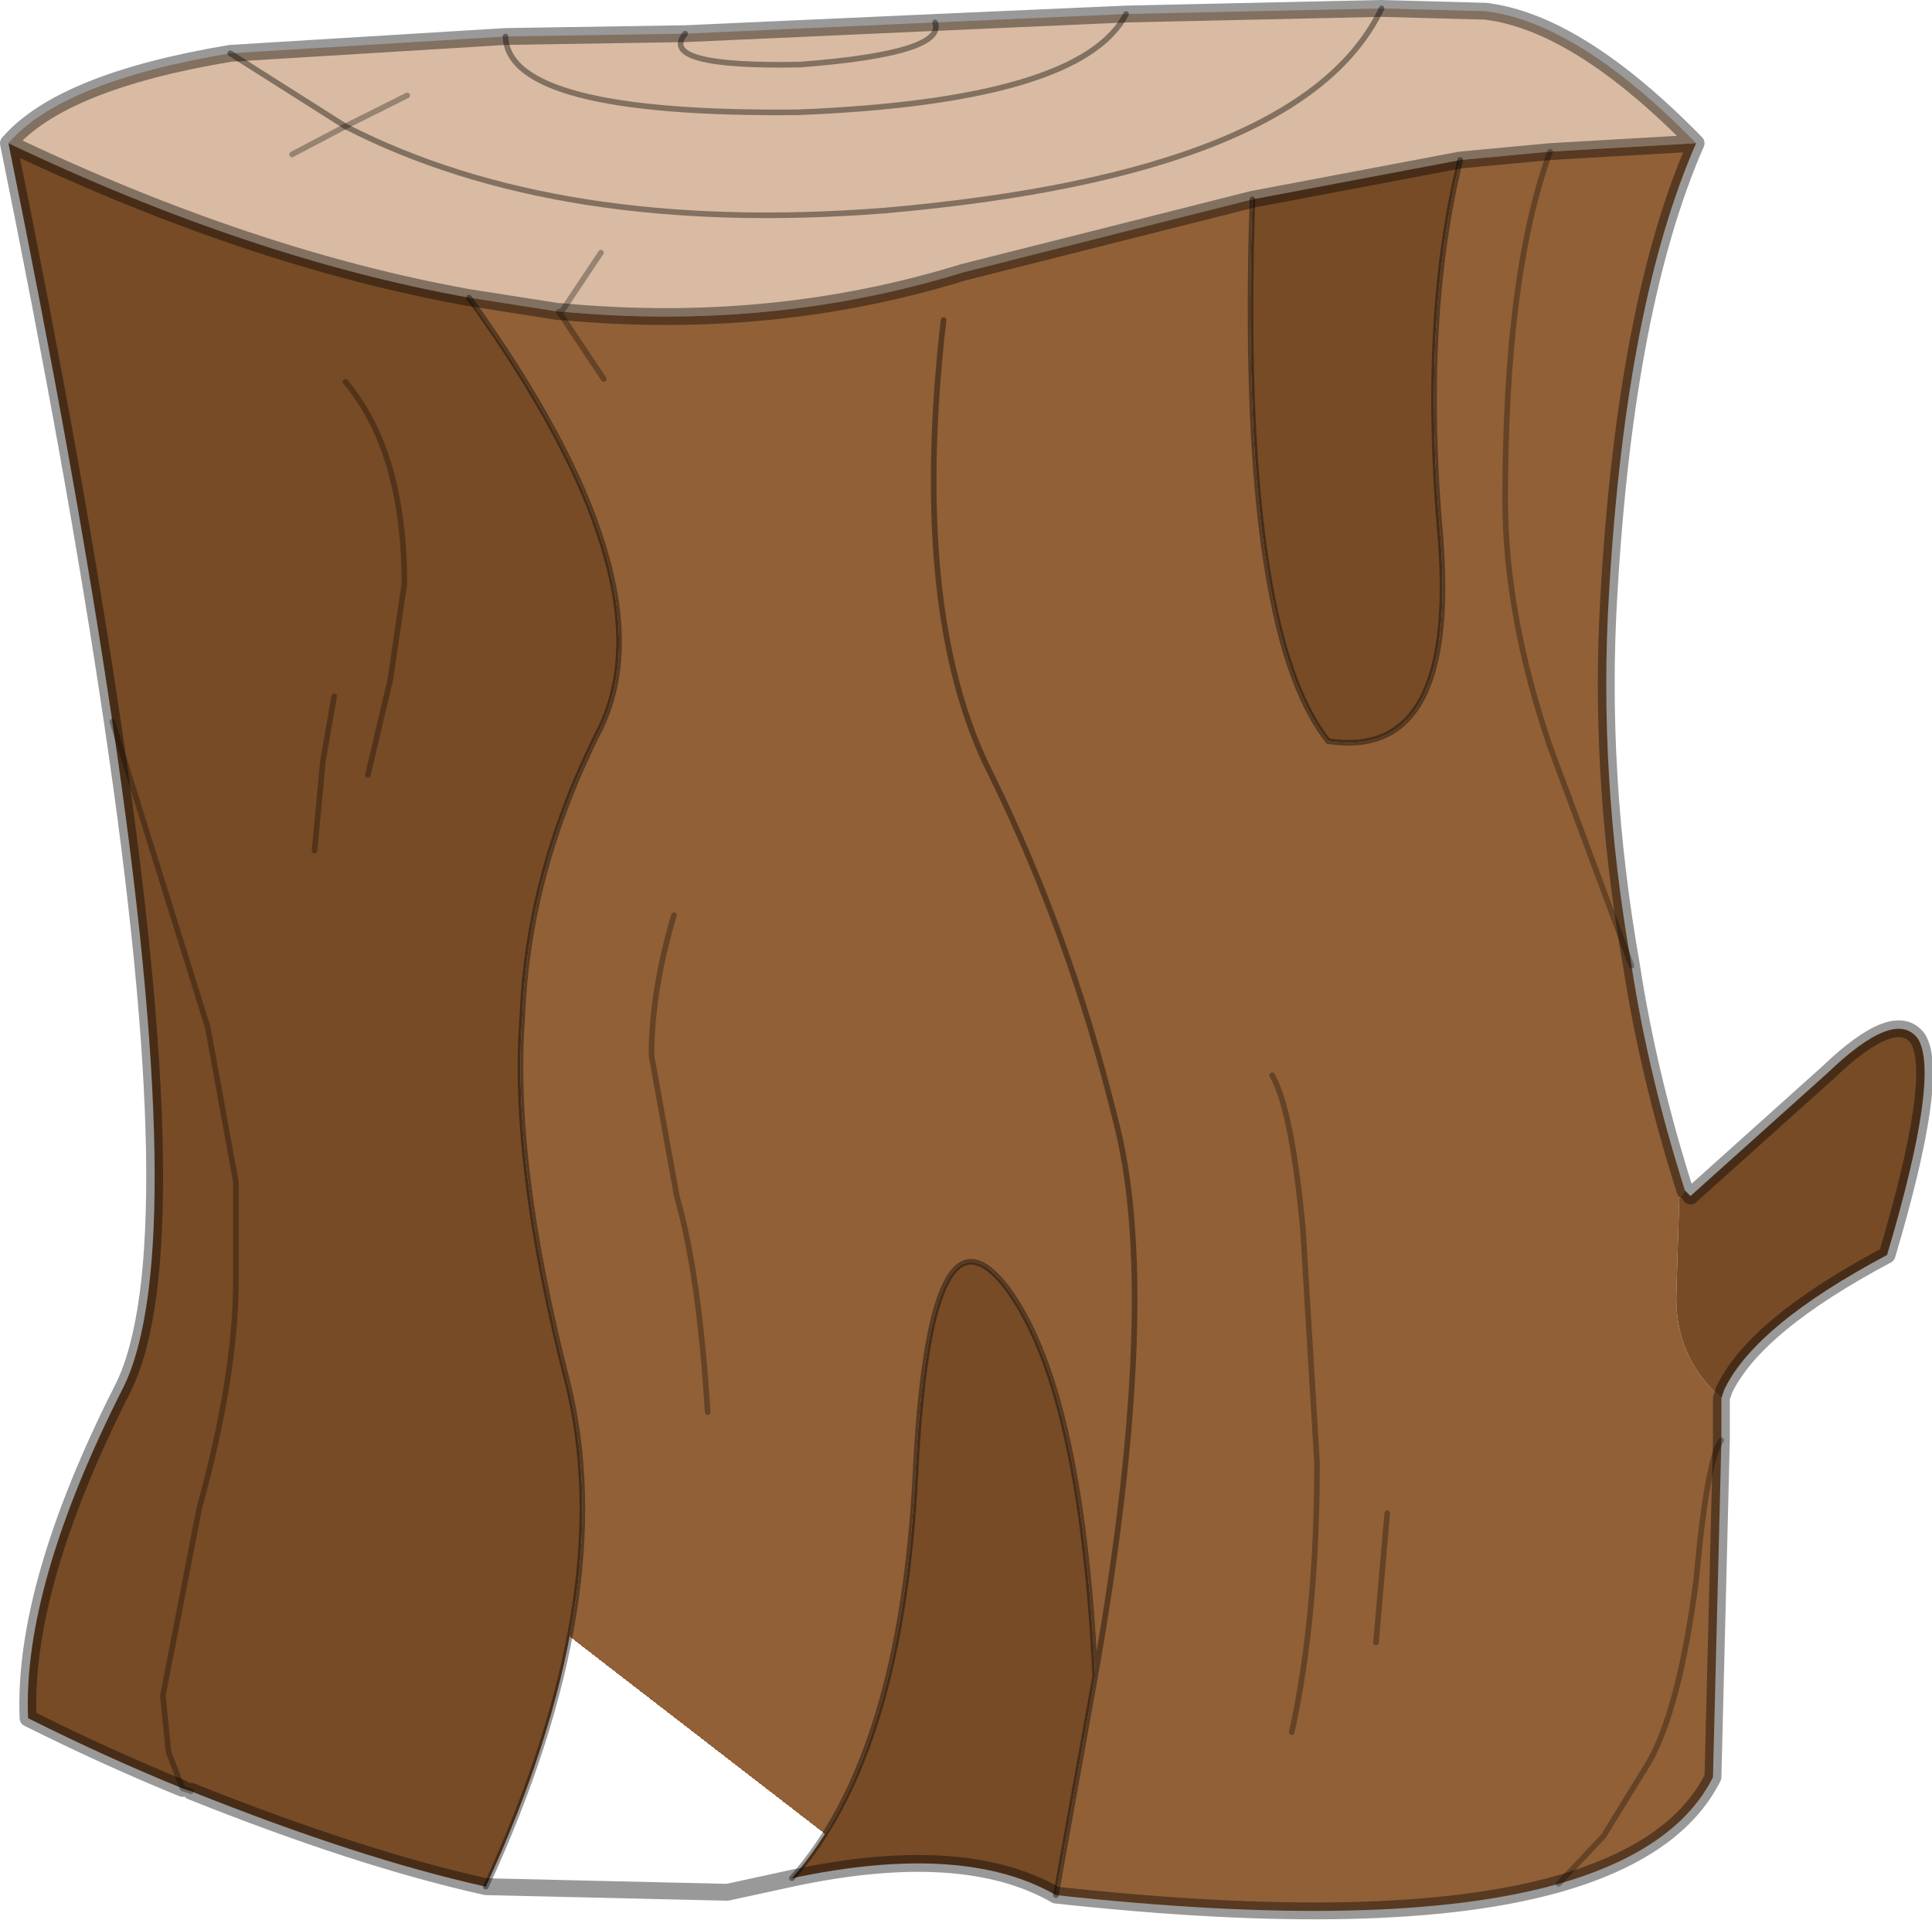 <?xml version="1.0" encoding="UTF-8" standalone="no"?>
<svg xmlns:xlink="http://www.w3.org/1999/xlink" height="34.2px" width="34.4px" xmlns="http://www.w3.org/2000/svg">
  <g transform="matrix(1.0, 0.0, 0.0, 1.0, 16.7, 33.45)">
    <use height="34.2" transform="matrix(1.0, 0.0, 0.0, 1.0, -16.7, -33.45)" width="34.4" xlink:href="#decoration195-shape0"/>
  </g>
  <defs>
    <g id="decoration195-shape0" transform="matrix(1.0, 0.0, 0.0, 1.0, 16.7, 33.45)">
      <path d="M13.5 -30.9 L10.9 -30.75 9.3 -30.6 5.6 -29.9 0.45 -28.6 Q-2.95 -27.55 -6.7 -27.9 L-6.75 -27.9 -8.35 -28.15 Q-12.25 -28.85 -16.55 -30.9 -15.6 -32.0 -12.6 -32.5 L-7.7 -32.8 -4.5 -32.85 -0.05 -33.05 3.35 -33.2 7.9 -33.3 9.75 -33.25 Q11.4 -33.05 13.5 -30.9 M-10.55 -31.2 Q-6.75 -29.25 -0.95 -29.7 6.5 -30.35 7.9 -33.3 6.5 -30.35 -0.95 -29.7 -6.75 -29.25 -10.55 -31.2 L-11.5 -30.7 -10.55 -31.2 -12.6 -32.5 -10.55 -31.2 -9.45 -31.75 -10.55 -31.2 M-0.05 -33.05 Q0.15 -32.5 -2.45 -32.3 -5.0 -32.25 -4.5 -32.85 -5.0 -32.25 -2.45 -32.3 0.15 -32.5 -0.05 -33.05 M-6.0 -28.95 L-6.7 -27.9 -6.0 -28.95 M3.35 -33.2 Q2.55 -31.65 -2.5 -31.45 -7.65 -31.4 -7.7 -32.8 -7.65 -31.4 -2.5 -31.45 2.55 -31.65 3.35 -33.2" fill="#d8bba2" fill-rule="evenodd" stroke="none"/>
      <path d="M9.3 -30.6 L10.9 -30.75 13.5 -30.9 Q12.25 -28.05 11.95 -22.9 11.75 -19.65 12.35 -16.25 L10.9 -20.15 Q10.1 -22.5 10.1 -24.55 10.1 -28.55 10.9 -30.75 10.1 -28.55 10.1 -24.55 10.1 -22.5 10.9 -20.15 L12.35 -16.25 Q12.65 -14.3 13.3 -12.25 L13.2 -12.1 13.15 -10.45 Q13.1 -9.3 13.95 -8.55 L13.95 -7.8 13.8 -1.8 Q13.15 -0.5 11.05 0.1 8.05 0.95 2.1 0.3 L2.8 -3.6 Q2.55 -8.8 1.2 -10.55 -0.15 -12.25 -0.4 -7.2 -0.65 -2.2 -2.6 0.0 L-3.75 0.25 -8.05 0.15 Q-5.65 -5.05 -6.6 -8.85 -7.6 -12.75 -7.4 -15.35 -7.3 -17.95 -6.0 -20.5 -4.75 -23.15 -8.35 -28.15 L-6.75 -27.9 -6.7 -27.9 Q-2.95 -27.55 0.45 -28.6 L5.6 -29.9 Q5.35 -22.25 6.95 -20.25 9.25 -19.9 8.95 -23.85 8.6 -27.75 9.3 -30.6 M-5.95 -26.7 L-6.75 -27.9 -5.95 -26.7 M0.1 -27.75 Q-0.5 -22.5 0.95 -19.65 2.35 -16.8 3.15 -13.55 4.0 -10.4 2.8 -3.6 4.0 -10.4 3.15 -13.55 2.35 -16.8 0.95 -19.65 -0.5 -22.5 0.1 -27.75 M6.3 -2.6 Q6.75 -4.65 6.75 -7.4 L6.5 -11.55 Q6.3 -13.7 5.95 -14.3 6.3 -13.7 6.5 -11.55 L6.75 -7.4 Q6.75 -4.65 6.3 -2.6 M7.8 -4.2 L8.0 -6.5 7.8 -4.2 M11.05 0.1 L11.85 -0.75 12.65 -2.05 Q13.2 -3.0 13.5 -5.3 13.7 -7.5 13.95 -7.8 13.7 -7.5 13.5 -5.3 13.2 -3.0 12.65 -2.05 L11.85 -0.75 11.05 0.1 M-4.1 -8.3 Q-4.25 -10.75 -4.65 -12.15 L-5.1 -14.65 Q-5.1 -15.8 -4.7 -17.15 -5.1 -15.8 -5.1 -14.65 L-4.65 -12.15 Q-4.25 -10.75 -4.1 -8.3" fill="url(#decoration195-gradient0)" fill-rule="evenodd" stroke="none"/>
      <path d="M5.6 -29.9 L9.3 -30.6 Q8.6 -27.75 8.95 -23.85 9.25 -19.9 6.95 -20.25 5.35 -22.25 5.6 -29.9 M13.3 -12.25 L13.4 -12.15 15.85 -14.35 Q17.05 -15.5 17.45 -14.95 17.85 -14.3 16.9 -11.1 14.55 -9.85 14.0 -8.7 L13.95 -8.55 Q13.1 -9.3 13.15 -10.45 L13.2 -12.1 13.3 -12.25 M2.1 0.3 Q0.45 -0.65 -2.6 0.0 -0.65 -2.2 -0.4 -7.2 -0.15 -12.25 1.2 -10.55 2.55 -8.8 2.8 -3.6 L2.1 0.3 M-8.05 0.15 Q-10.3 -0.35 -13.3 -1.55 L-13.45 -1.6 Q-14.8 -2.15 -16.2 -2.85 -16.3 -5.2 -14.5 -8.75 -13.3 -11.2 -14.7 -20.6 -15.35 -25.0 -16.55 -30.9 -12.25 -28.85 -8.35 -28.15 -4.75 -23.15 -6.0 -20.5 -7.3 -17.95 -7.4 -15.35 -7.6 -12.75 -6.6 -8.85 -5.65 -5.05 -8.05 0.15 M-10.15 -19.65 L-9.75 -21.35 -9.5 -23.05 Q-9.5 -25.4 -10.55 -26.65 -9.5 -25.4 -9.5 -23.05 L-9.75 -21.35 -10.15 -19.65 M-11.1 -18.3 L-10.95 -19.9 -10.75 -21.05 -10.95 -19.9 -11.1 -18.3 M-13.45 -1.6 L-13.7 -2.25 -13.8 -3.25 -13.15 -6.6 Q-12.5 -8.95 -12.5 -10.65 L-12.5 -12.4 -13.0 -15.15 -14.7 -20.6 -13.0 -15.15 -12.5 -12.4 -12.5 -10.65 Q-12.5 -8.95 -13.15 -6.6 L-13.8 -3.25 -13.7 -2.25 -13.45 -1.6" fill="url(#decoration195-gradient1)" fill-rule="evenodd" stroke="none"/>
      <path d="M9.3 -30.6 L10.9 -30.75 13.5 -30.9 Q11.4 -33.05 9.75 -33.25 L7.9 -33.3 M-16.55 -30.9 Q-15.6 -32.0 -12.6 -32.5 L-7.7 -32.8 -4.5 -32.85 -0.05 -33.05 3.35 -33.2 7.9 -33.3 M5.6 -29.9 L9.3 -30.6 M5.6 -29.9 L0.45 -28.6 Q-2.95 -27.55 -6.7 -27.9 L-6.75 -27.9 M12.35 -16.25 Q11.75 -19.65 11.95 -22.9 12.25 -28.05 13.5 -30.9 M12.35 -16.25 Q12.65 -14.3 13.3 -12.25 M13.4 -12.15 L15.85 -14.35 Q17.05 -15.5 17.45 -14.95 17.85 -14.3 16.9 -11.1 14.55 -9.85 14.0 -8.7 L13.95 -8.55 13.95 -7.8 13.8 -1.8 Q13.15 -0.5 11.05 0.1 8.05 0.95 2.1 0.3 0.45 -0.65 -2.6 0.0 L-3.75 0.25 -8.05 0.15 Q-10.3 -0.35 -13.3 -1.55 M-13.45 -1.6 Q-14.8 -2.15 -16.2 -2.85 -16.3 -5.2 -14.5 -8.75 -13.3 -11.2 -14.7 -20.6 -15.35 -25.0 -16.55 -30.9 -12.25 -28.85 -8.35 -28.15 L-6.75 -27.9" fill="none" stroke="#000000" stroke-linecap="round" stroke-linejoin="round" stroke-opacity="0.4" stroke-width="0.3"/>
      <path d="M-10.55 -31.2 L-11.5 -30.7 M-6.75 -27.9 L-5.95 -26.7 M10.9 -30.75 Q10.1 -28.55 10.1 -24.55 10.1 -22.5 10.9 -20.15 L12.35 -16.25 M-13.3 -1.55 L-13.45 -1.6 M8.0 -6.5 L7.8 -4.2 M5.95 -14.3 Q6.3 -13.7 6.5 -11.55 L6.75 -7.4 Q6.75 -4.65 6.3 -2.6 M13.95 -7.8 Q13.7 -7.5 13.5 -5.3 13.2 -3.0 12.65 -2.05 L11.85 -0.75 11.05 0.1 M-10.55 -31.2 L-9.45 -31.75 M-6.7 -27.9 L-6.0 -28.95 M-10.55 -26.65 Q-9.5 -25.4 -9.5 -23.05 L-9.75 -21.35 -10.15 -19.65 M-4.7 -17.15 Q-5.1 -15.8 -5.1 -14.65 L-4.65 -12.15 Q-4.25 -10.75 -4.1 -8.3 M-14.7 -20.6 L-13.0 -15.15 -12.5 -12.4 -12.5 -10.65 Q-12.5 -8.95 -13.15 -6.6 L-13.8 -3.25 -13.7 -2.25 -13.45 -1.6 M-10.75 -21.05 L-10.95 -19.9 -11.1 -18.3" fill="none" stroke="#000000" stroke-linecap="round" stroke-linejoin="round" stroke-opacity="0.302" stroke-width="0.1"/>
      <path d="M7.9 -33.3 Q6.5 -30.35 -0.95 -29.7 -6.75 -29.25 -10.55 -31.2 M9.3 -30.6 Q8.6 -27.75 8.95 -23.85 9.25 -19.9 6.95 -20.25 5.35 -22.25 5.6 -29.9 M2.8 -3.6 Q4.0 -10.4 3.15 -13.55 2.35 -16.8 0.95 -19.65 -0.5 -22.5 0.1 -27.75 M-2.6 0.0 Q-0.65 -2.2 -0.4 -7.2 -0.15 -12.25 1.2 -10.55 2.55 -8.8 2.8 -3.6 L2.1 0.3 M-12.6 -32.5 L-10.55 -31.2 M-4.5 -32.85 Q-5.0 -32.25 -2.45 -32.3 0.15 -32.5 -0.05 -33.05 M-7.7 -32.8 Q-7.65 -31.4 -2.5 -31.45 2.55 -31.65 3.35 -33.2 M-8.35 -28.15 Q-4.75 -23.15 -6.0 -20.5 -7.3 -17.95 -7.4 -15.35 -7.6 -12.75 -6.6 -8.85 -5.65 -5.05 -8.05 0.15" fill="none" stroke="#000000" stroke-linecap="round" stroke-linejoin="round" stroke-opacity="0.4" stroke-width="0.1"/>
    </g>
    <radialGradient cx="0" cy="0" fx="-1404.8" fy="0" gradientTransform="matrix(0.026, 0.0, 0.0, 0.028, 2.55, -25.5)" gradientUnits="userSpaceOnUse" id="decoration195-gradient0" r="819.2" spreadMethod="pad">
      <stop offset="0.192" stop-color="#bc8c60"/>
      <stop offset="0.765" stop-color="#916037"/>
    </radialGradient>
    <radialGradient cx="0" cy="0" fx="-1404.8" fy="0" gradientTransform="matrix(0.035, 0.0, 0.0, 0.029, -10.75, -22.4)" gradientUnits="userSpaceOnUse" id="decoration195-gradient1" r="819.2" spreadMethod="pad">
      <stop offset="0.192" stop-color="#a37449"/>
      <stop offset="0.765" stop-color="#774b26"/>
    </radialGradient>
  </defs>
</svg>
